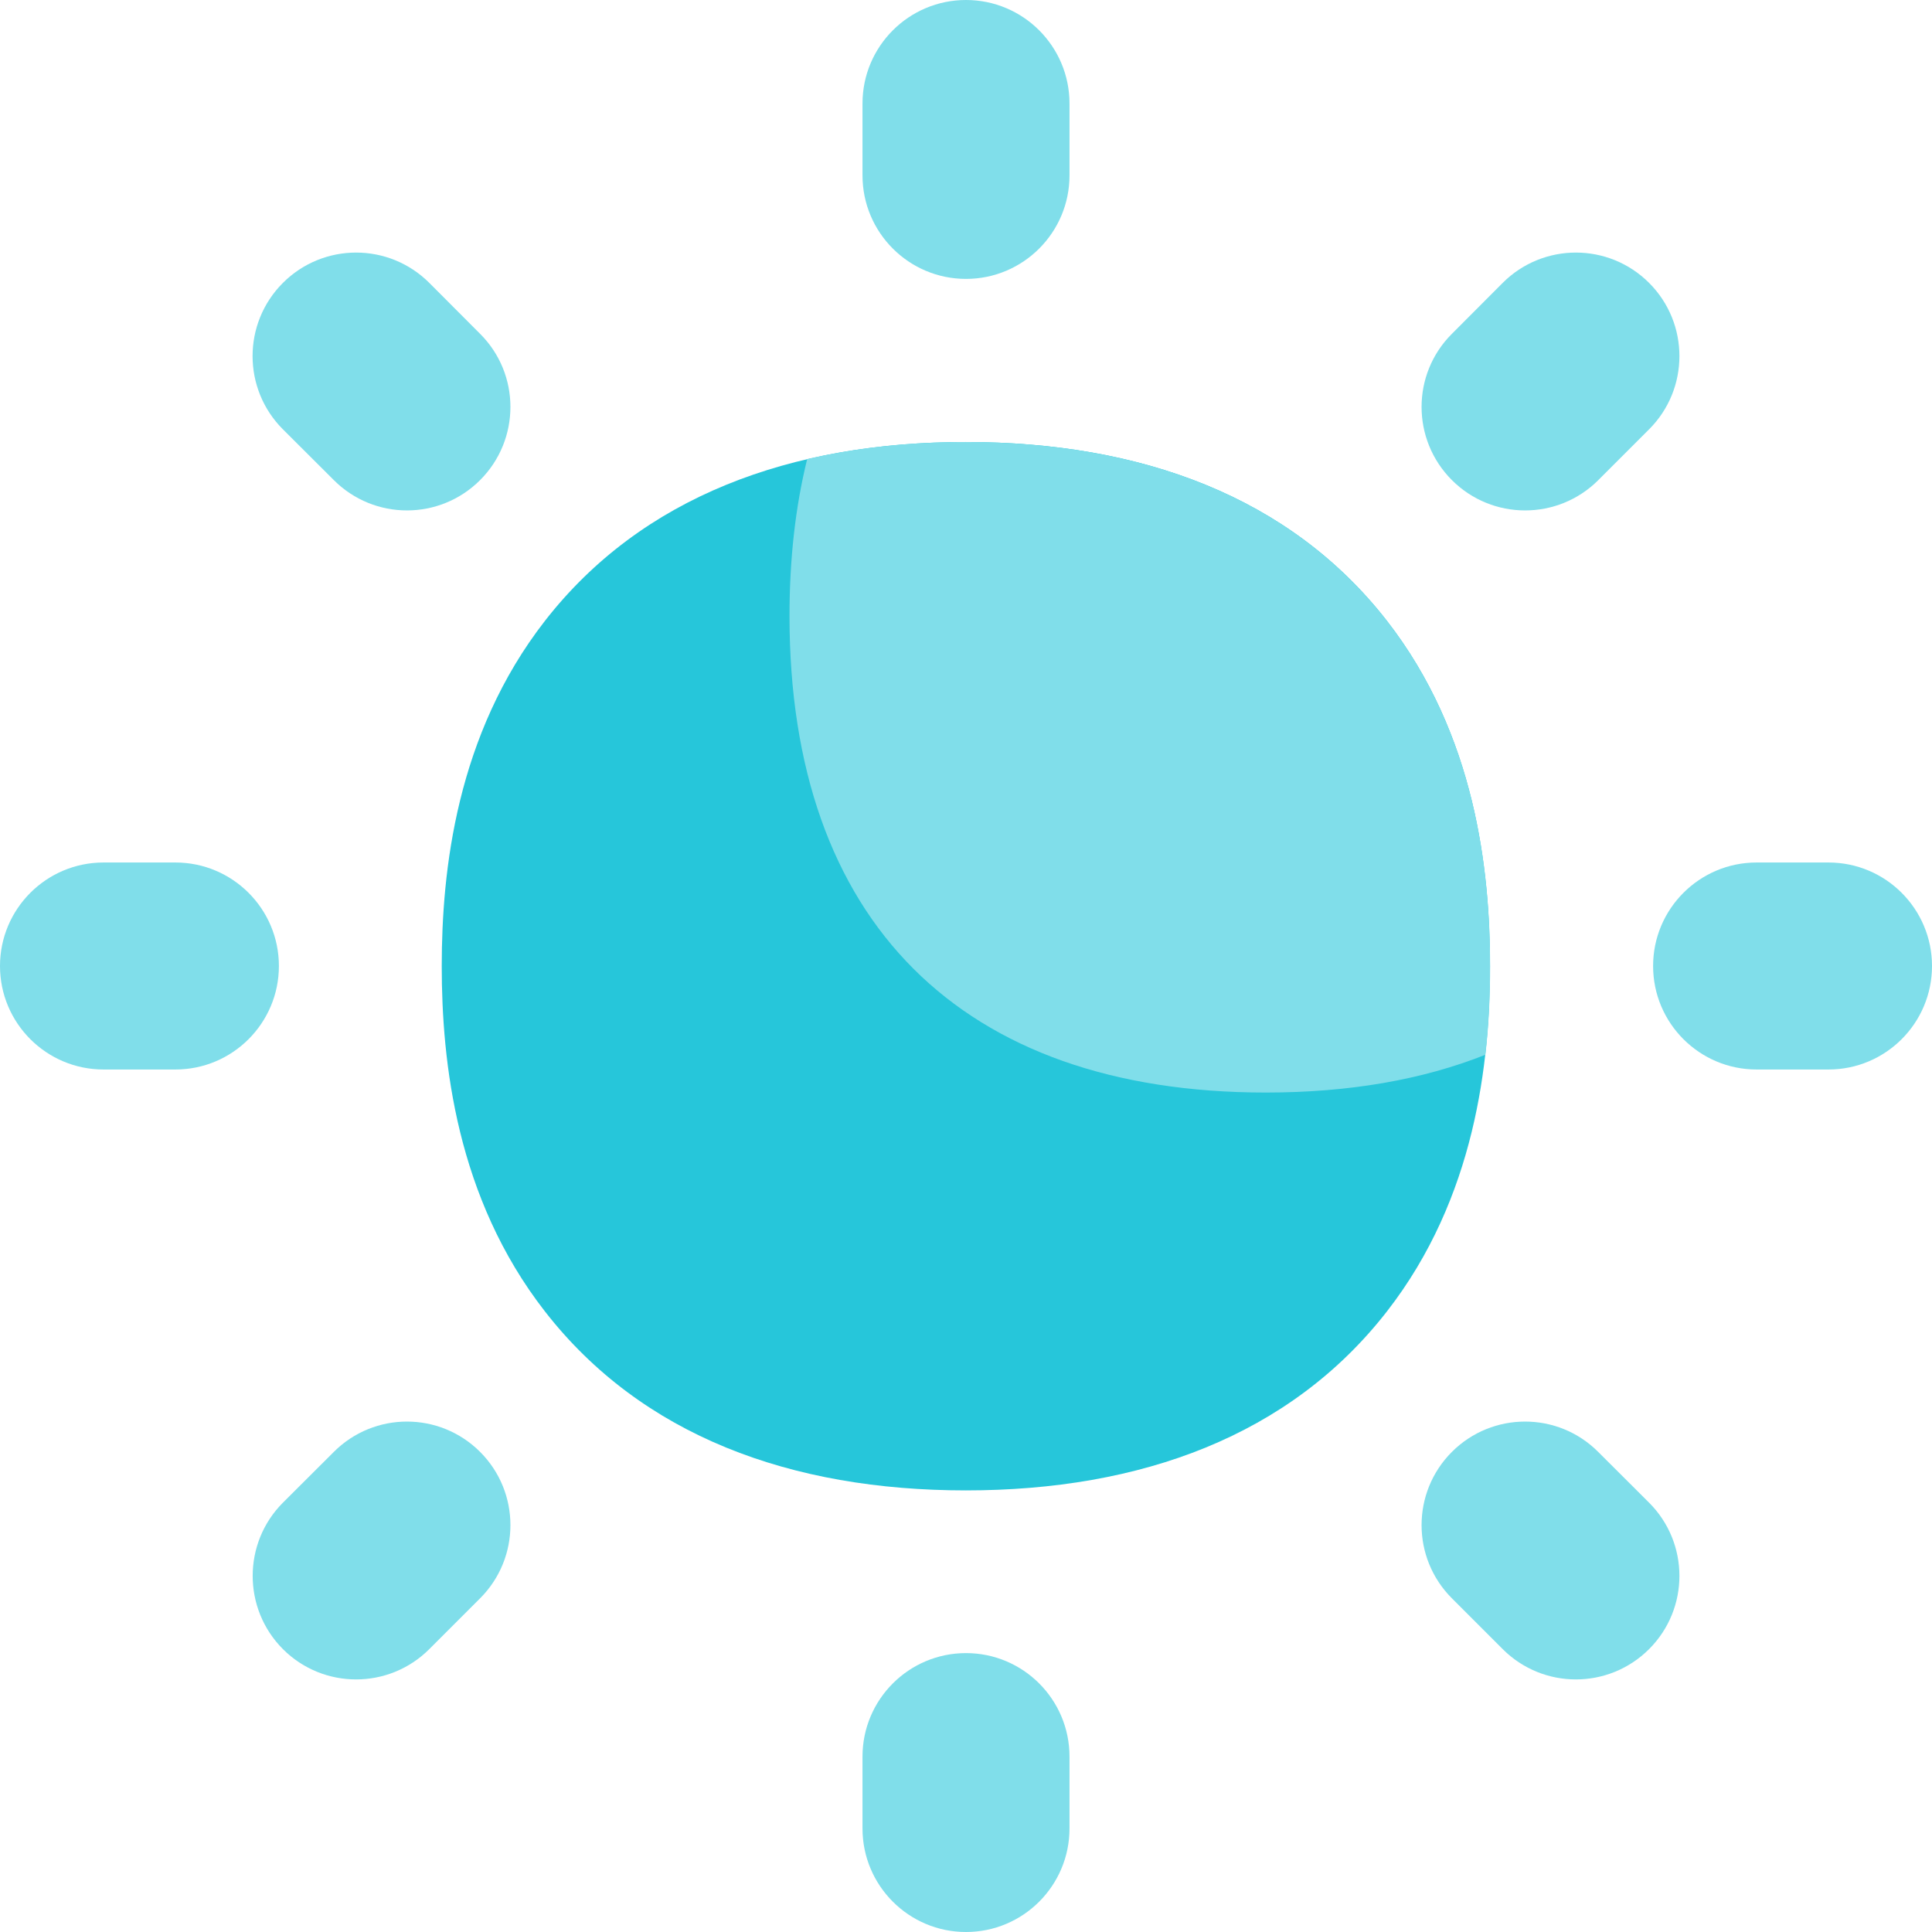 <svg width="14" height="14" viewBox="0 0 14 14" fill="none" xmlns="http://www.w3.org/2000/svg">
<path fill-rule="evenodd" clip-rule="evenodd" d="M6.999 3.203C5.733 3.203 4.65 3.598 3.948 4.5C3.306 5.326 3.201 6.31 3.201 7.001C3.201 7.692 3.306 8.677 3.948 9.502C4.65 10.405 5.733 10.8 6.999 10.8C8.266 10.8 9.349 10.405 10.051 9.502C10.693 8.677 10.797 7.692 10.797 7.001C10.797 6.31 10.693 5.326 10.051 4.5C9.349 3.598 8.266 3.203 6.999 3.203Z" fill="#26C6DA"/>
<path fill-rule="evenodd" clip-rule="evenodd" d="M10.764 7.643C10.309 7.824 9.777 7.917 9.173 7.917C6.964 7.917 5.721 6.674 5.721 4.464C5.721 4.051 5.764 3.671 5.849 3.327C6.21 3.243 6.595 3.203 7 3.203C8.266 3.203 9.349 3.598 10.051 4.5C10.693 5.326 10.798 6.31 10.798 7.001C10.798 7.196 10.79 7.413 10.764 7.643Z" fill="#80DEEA"/>
<path fill-rule="evenodd" clip-rule="evenodd" d="M7 0C7.414 0 7.75 0.336 7.75 0.75V1.271C7.75 1.685 7.414 2.021 7 2.021C6.586 2.021 6.25 1.685 6.25 1.271V0.75C6.25 0.336 6.586 0 7 0ZM3.111 2.05C2.818 1.757 2.343 1.757 2.05 2.05C1.757 2.343 1.757 2.818 2.05 3.111L2.419 3.479C2.712 3.772 3.186 3.772 3.479 3.479C3.772 3.186 3.772 2.711 3.479 2.419L3.111 2.05ZM11.581 10.521C11.289 10.228 10.814 10.228 10.521 10.521C10.228 10.814 10.228 11.289 10.521 11.582L10.889 11.95C11.182 12.243 11.657 12.243 11.95 11.95C12.243 11.657 12.243 11.182 11.95 10.889L11.581 10.521ZM7.75 12.729C7.75 12.315 7.414 11.979 7 11.979C6.586 11.979 6.25 12.315 6.25 12.729V13.25C6.25 13.664 6.586 14 7 14C7.414 14 7.75 13.664 7.75 13.25V12.729ZM14 7C14 7.414 13.664 7.75 13.25 7.75H12.729C12.315 7.75 11.979 7.414 11.979 7C11.979 6.586 12.315 6.25 12.729 6.25H13.25C13.664 6.25 14 6.586 14 7ZM1.271 7.75C1.685 7.75 2.021 7.414 2.021 7C2.021 6.586 1.685 6.25 1.271 6.25H0.75C0.336 6.25 4.4e-08 6.586 0 7C-4.4e-08 7.414 0.336 7.75 0.75 7.75H1.271ZM11.95 2.05C12.243 2.343 12.243 2.818 11.95 3.111L11.582 3.479C11.289 3.772 10.814 3.772 10.521 3.479C10.228 3.186 10.228 2.711 10.521 2.419L10.889 2.05C11.182 1.757 11.657 1.757 11.95 2.05ZM3.479 11.582C3.772 11.289 3.772 10.814 3.479 10.521C3.186 10.228 2.712 10.228 2.419 10.521L2.05 10.889C1.758 11.182 1.758 11.657 2.05 11.95C2.343 12.243 2.818 12.243 3.111 11.95L3.479 11.582Z" fill="#80DEEA"/>
</svg>
